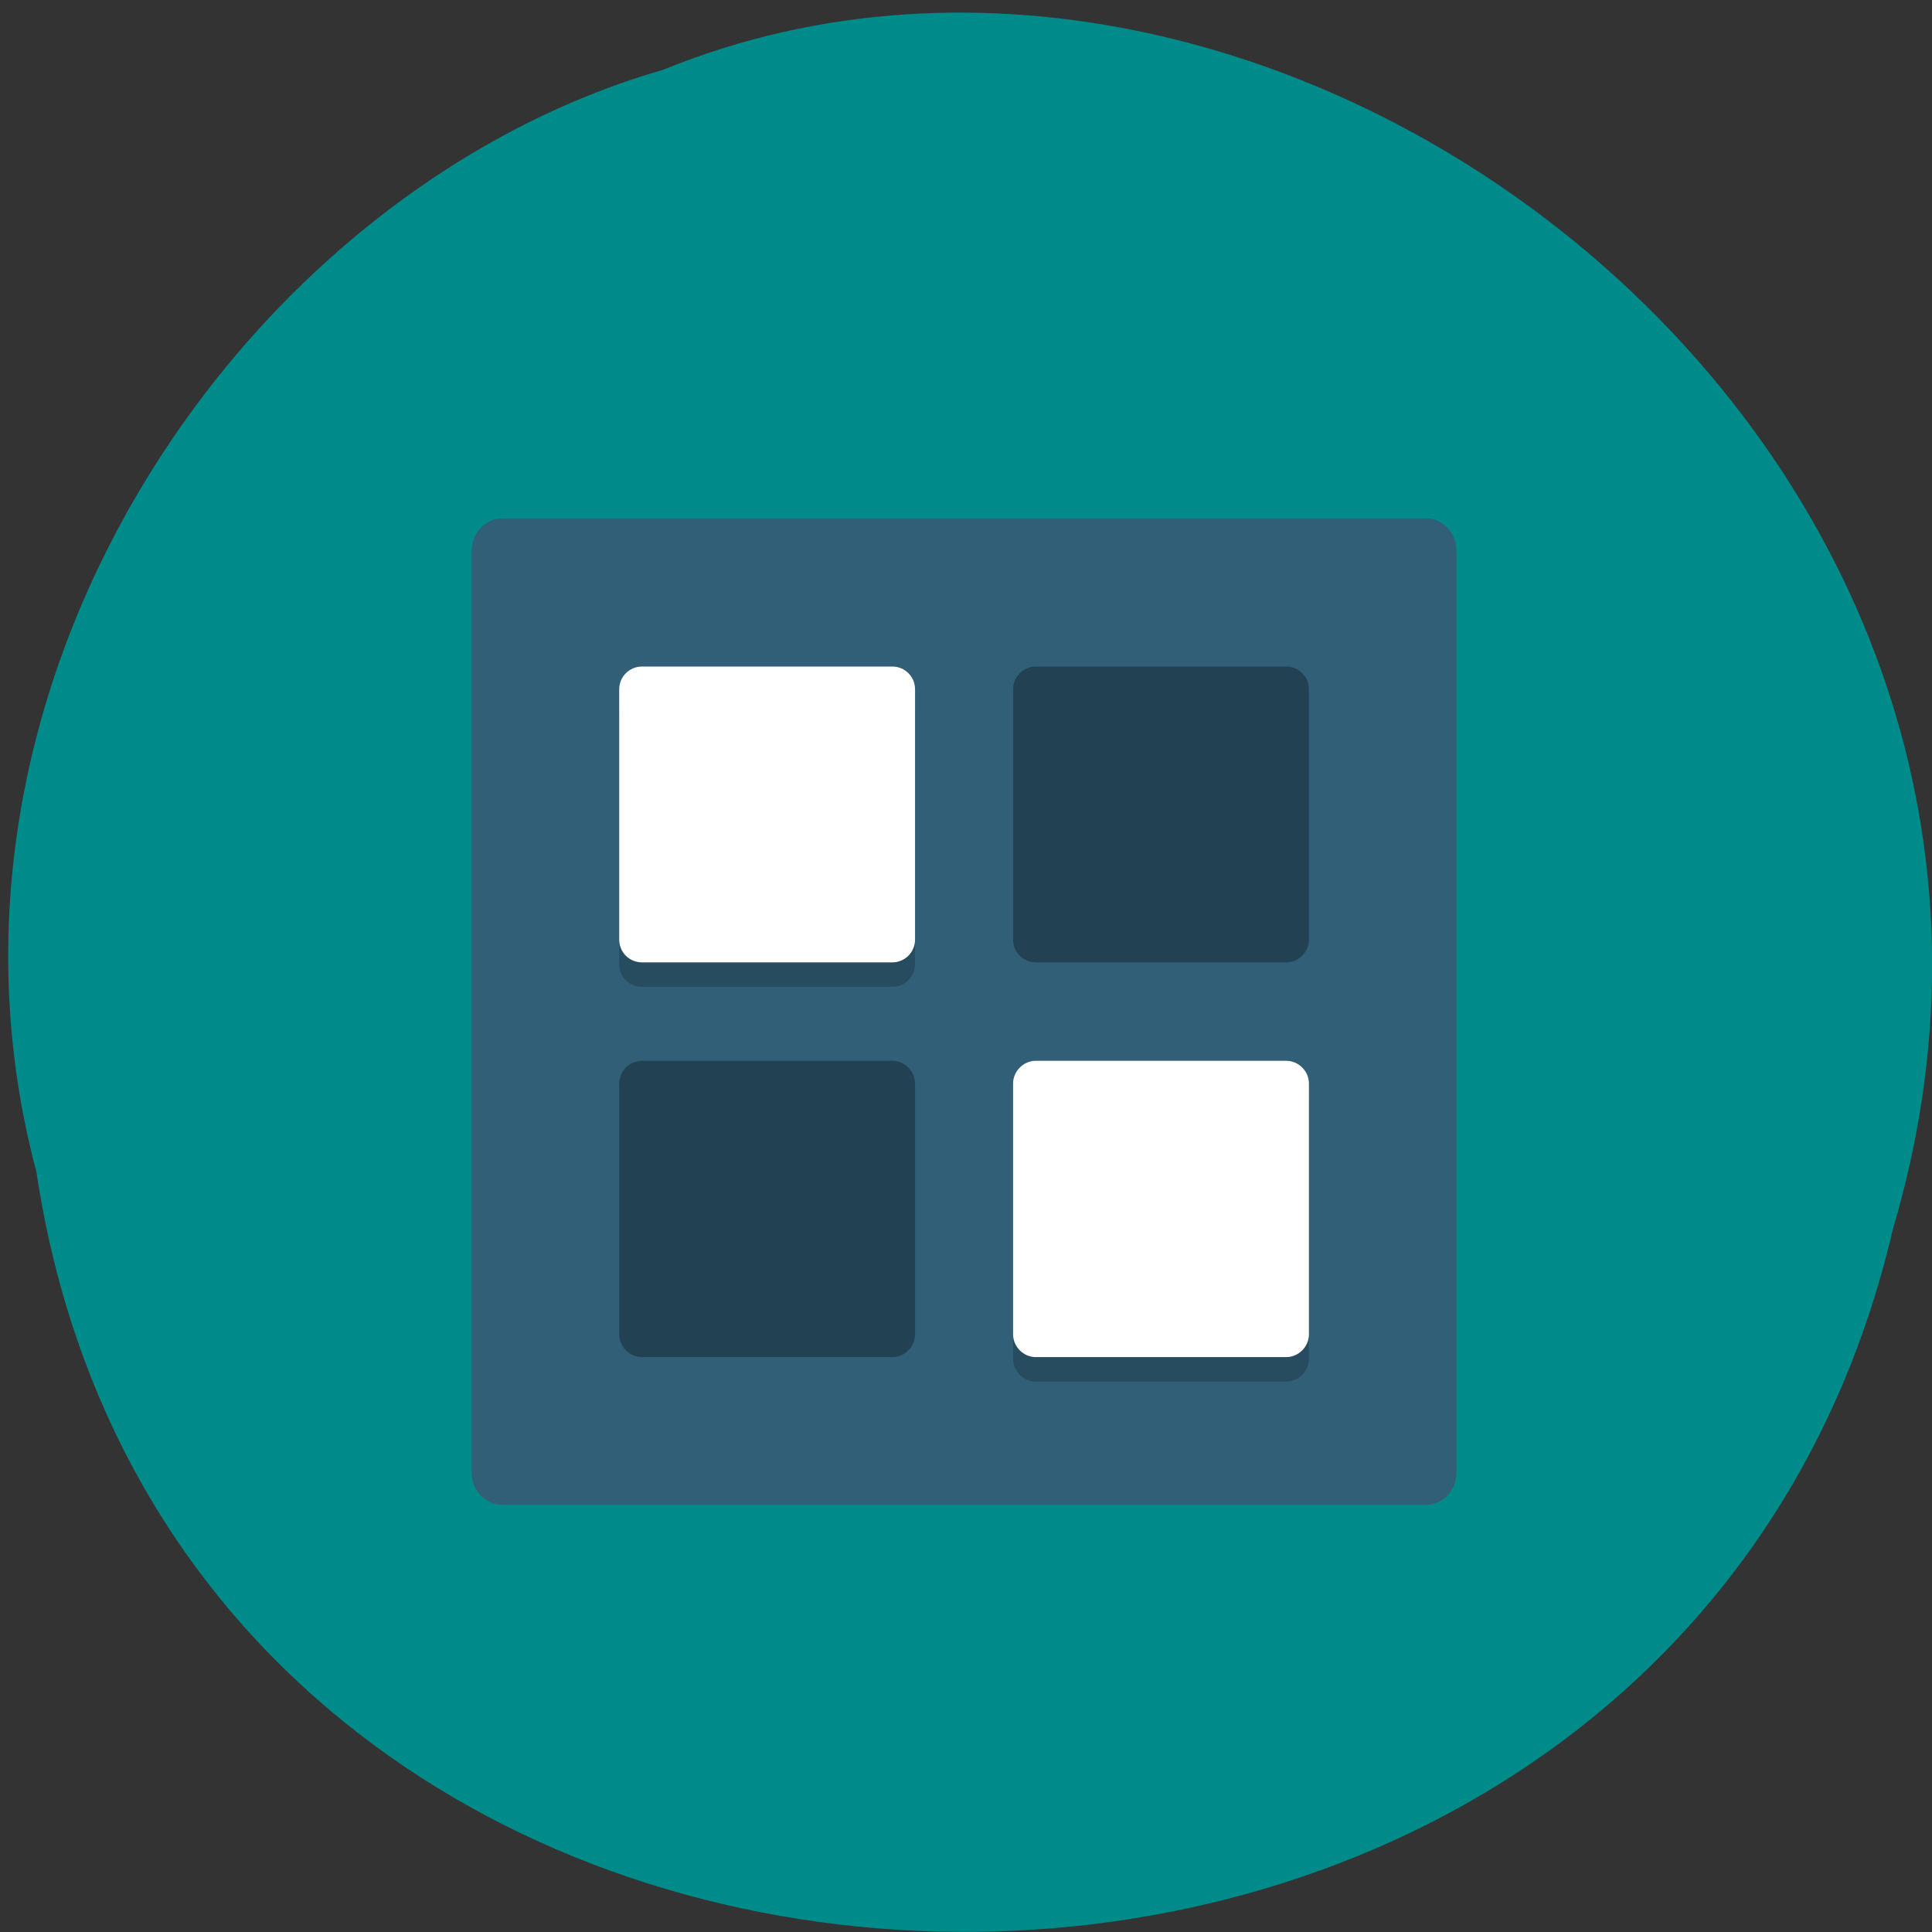 <svg xmlns="http://www.w3.org/2000/svg" viewBox="0 0 16 16"><rect x="0" y="0" width="16" height="16" fill="#333333" stroke="none"/><path d="m 0.301 9.703 c 1.234 8.188 13.52 8.434 15.375 0.477 c 1.91 -6.445 -5.01 -11.715 -10.184 -9.602 c -3.465 0.996 -6.266 5.082 -5.191 9.125" fill="#008b8b"/><path d="m 4.156 4.293 h 7.656 c 0.137 0 0.25 0.121 0.25 0.27 v 7.633 c 0 0.148 -0.113 0.266 -0.25 0.266 h -7.656 c -0.137 0 -0.25 -0.117 -0.25 -0.266 v -7.633 c 0 -0.148 0.113 -0.27 0.25 -0.27" fill="#315f78"/><path d="m 5.316 5.723 h 2.074 c 0.102 0 0.188 0.086 0.188 0.188 v 2.074 c 0 0.105 -0.086 0.188 -0.188 0.188 h -2.074 c -0.102 0 -0.188 -0.082 -0.188 -0.188 v -2.074 c 0 -0.102 0.086 -0.188 0.188 -0.188" fill-opacity="0.2"/><path d="m 5.316 5.52 h 2.074 c 0.102 0 0.188 0.082 0.188 0.188 v 2.074 c 0 0.105 -0.086 0.188 -0.188 0.188 h -2.074 c -0.102 0 -0.188 -0.082 -0.188 -0.188 v -2.074 c 0 -0.105 0.086 -0.188 0.188 -0.188" fill="#fff"/><g fill-opacity="0.302"><path d="m 8.578 5.52 h 2.074 c 0.102 0 0.188 0.082 0.188 0.188 v 2.074 c 0 0.105 -0.086 0.188 -0.188 0.188 h -2.074 c -0.102 0 -0.188 -0.082 -0.188 -0.188 v -2.074 c 0 -0.105 0.086 -0.188 0.188 -0.188"/><path d="m 5.316 8.785 h 2.074 c 0.102 0 0.188 0.086 0.188 0.188 v 2.078 c 0 0.102 -0.086 0.188 -0.188 0.188 h -2.074 c -0.102 0 -0.188 -0.086 -0.188 -0.188 v -2.078 c 0 -0.102 0.086 -0.188 0.188 -0.188"/></g><path d="m 8.578 8.988 h 2.074 c 0.102 0 0.188 0.086 0.188 0.188 v 2.078 c 0 0.102 -0.086 0.188 -0.188 0.188 h -2.074 c -0.102 0 -0.188 -0.086 -0.188 -0.188 v -2.078 c 0 -0.102 0.086 -0.188 0.188 -0.188" fill-opacity="0.2"/><path d="m 8.578 8.785 h 2.074 c 0.102 0 0.188 0.086 0.188 0.188 v 2.078 c 0 0.102 -0.086 0.188 -0.188 0.188 h -2.074 c -0.102 0 -0.188 -0.086 -0.188 -0.188 v -2.078 c 0 -0.102 0.086 -0.188 0.188 -0.188" fill="#fff"/></svg>